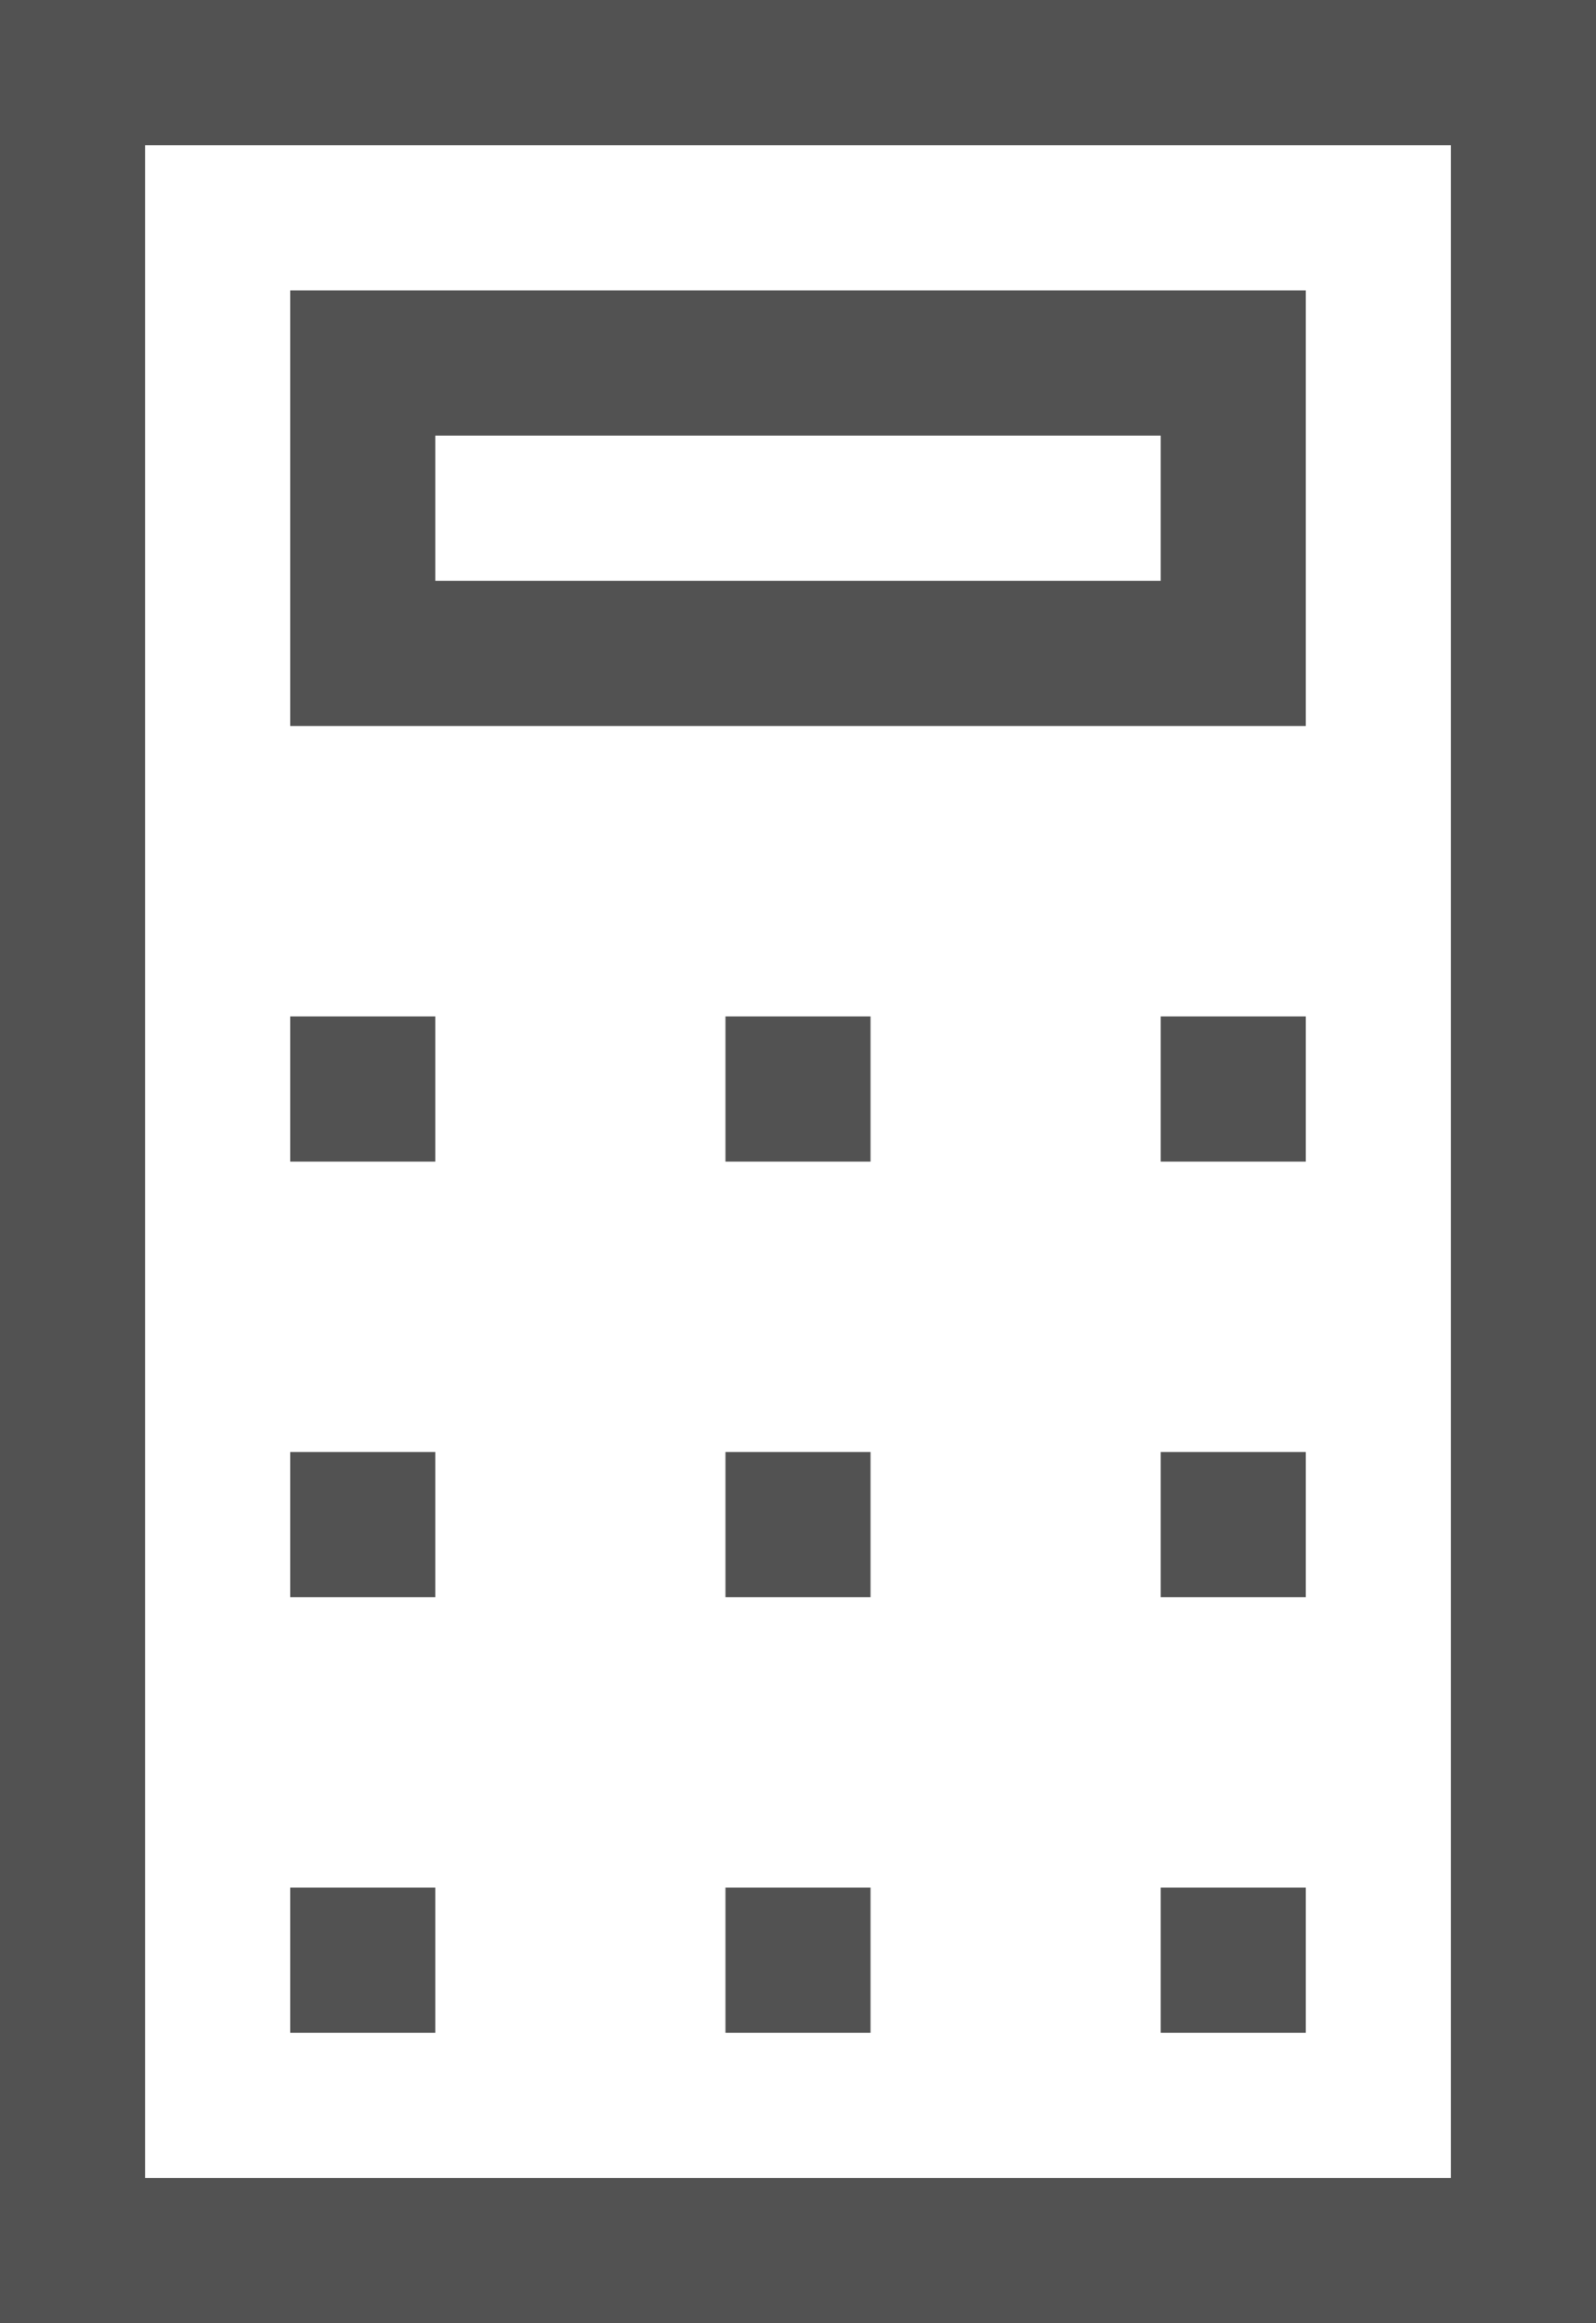 <svg data-slug-id="calculator" xmlns="http://www.w3.org/2000/svg" viewBox="0 0 27.5 40">
    <path d="M0,0H27.5V40H0ZM25,37.5V2.5H2.5v35ZM22.5,5v7.5H5V5ZM7.5,17.5V20H5V17.5Zm0,7.5v2.5H5V25Zm0,7.5V35H5V32.5ZM20,10V7.5H7.5V10ZM12.5,20V17.5H15V20Zm0,7.5V25H15v2.5Zm0,7.5V32.5H15V35ZM20,20V17.5h2.5V20Zm0,7.5V25h2.5v2.5ZM20,35V32.5h2.5V35Z" fill="#525252" />
</svg>

